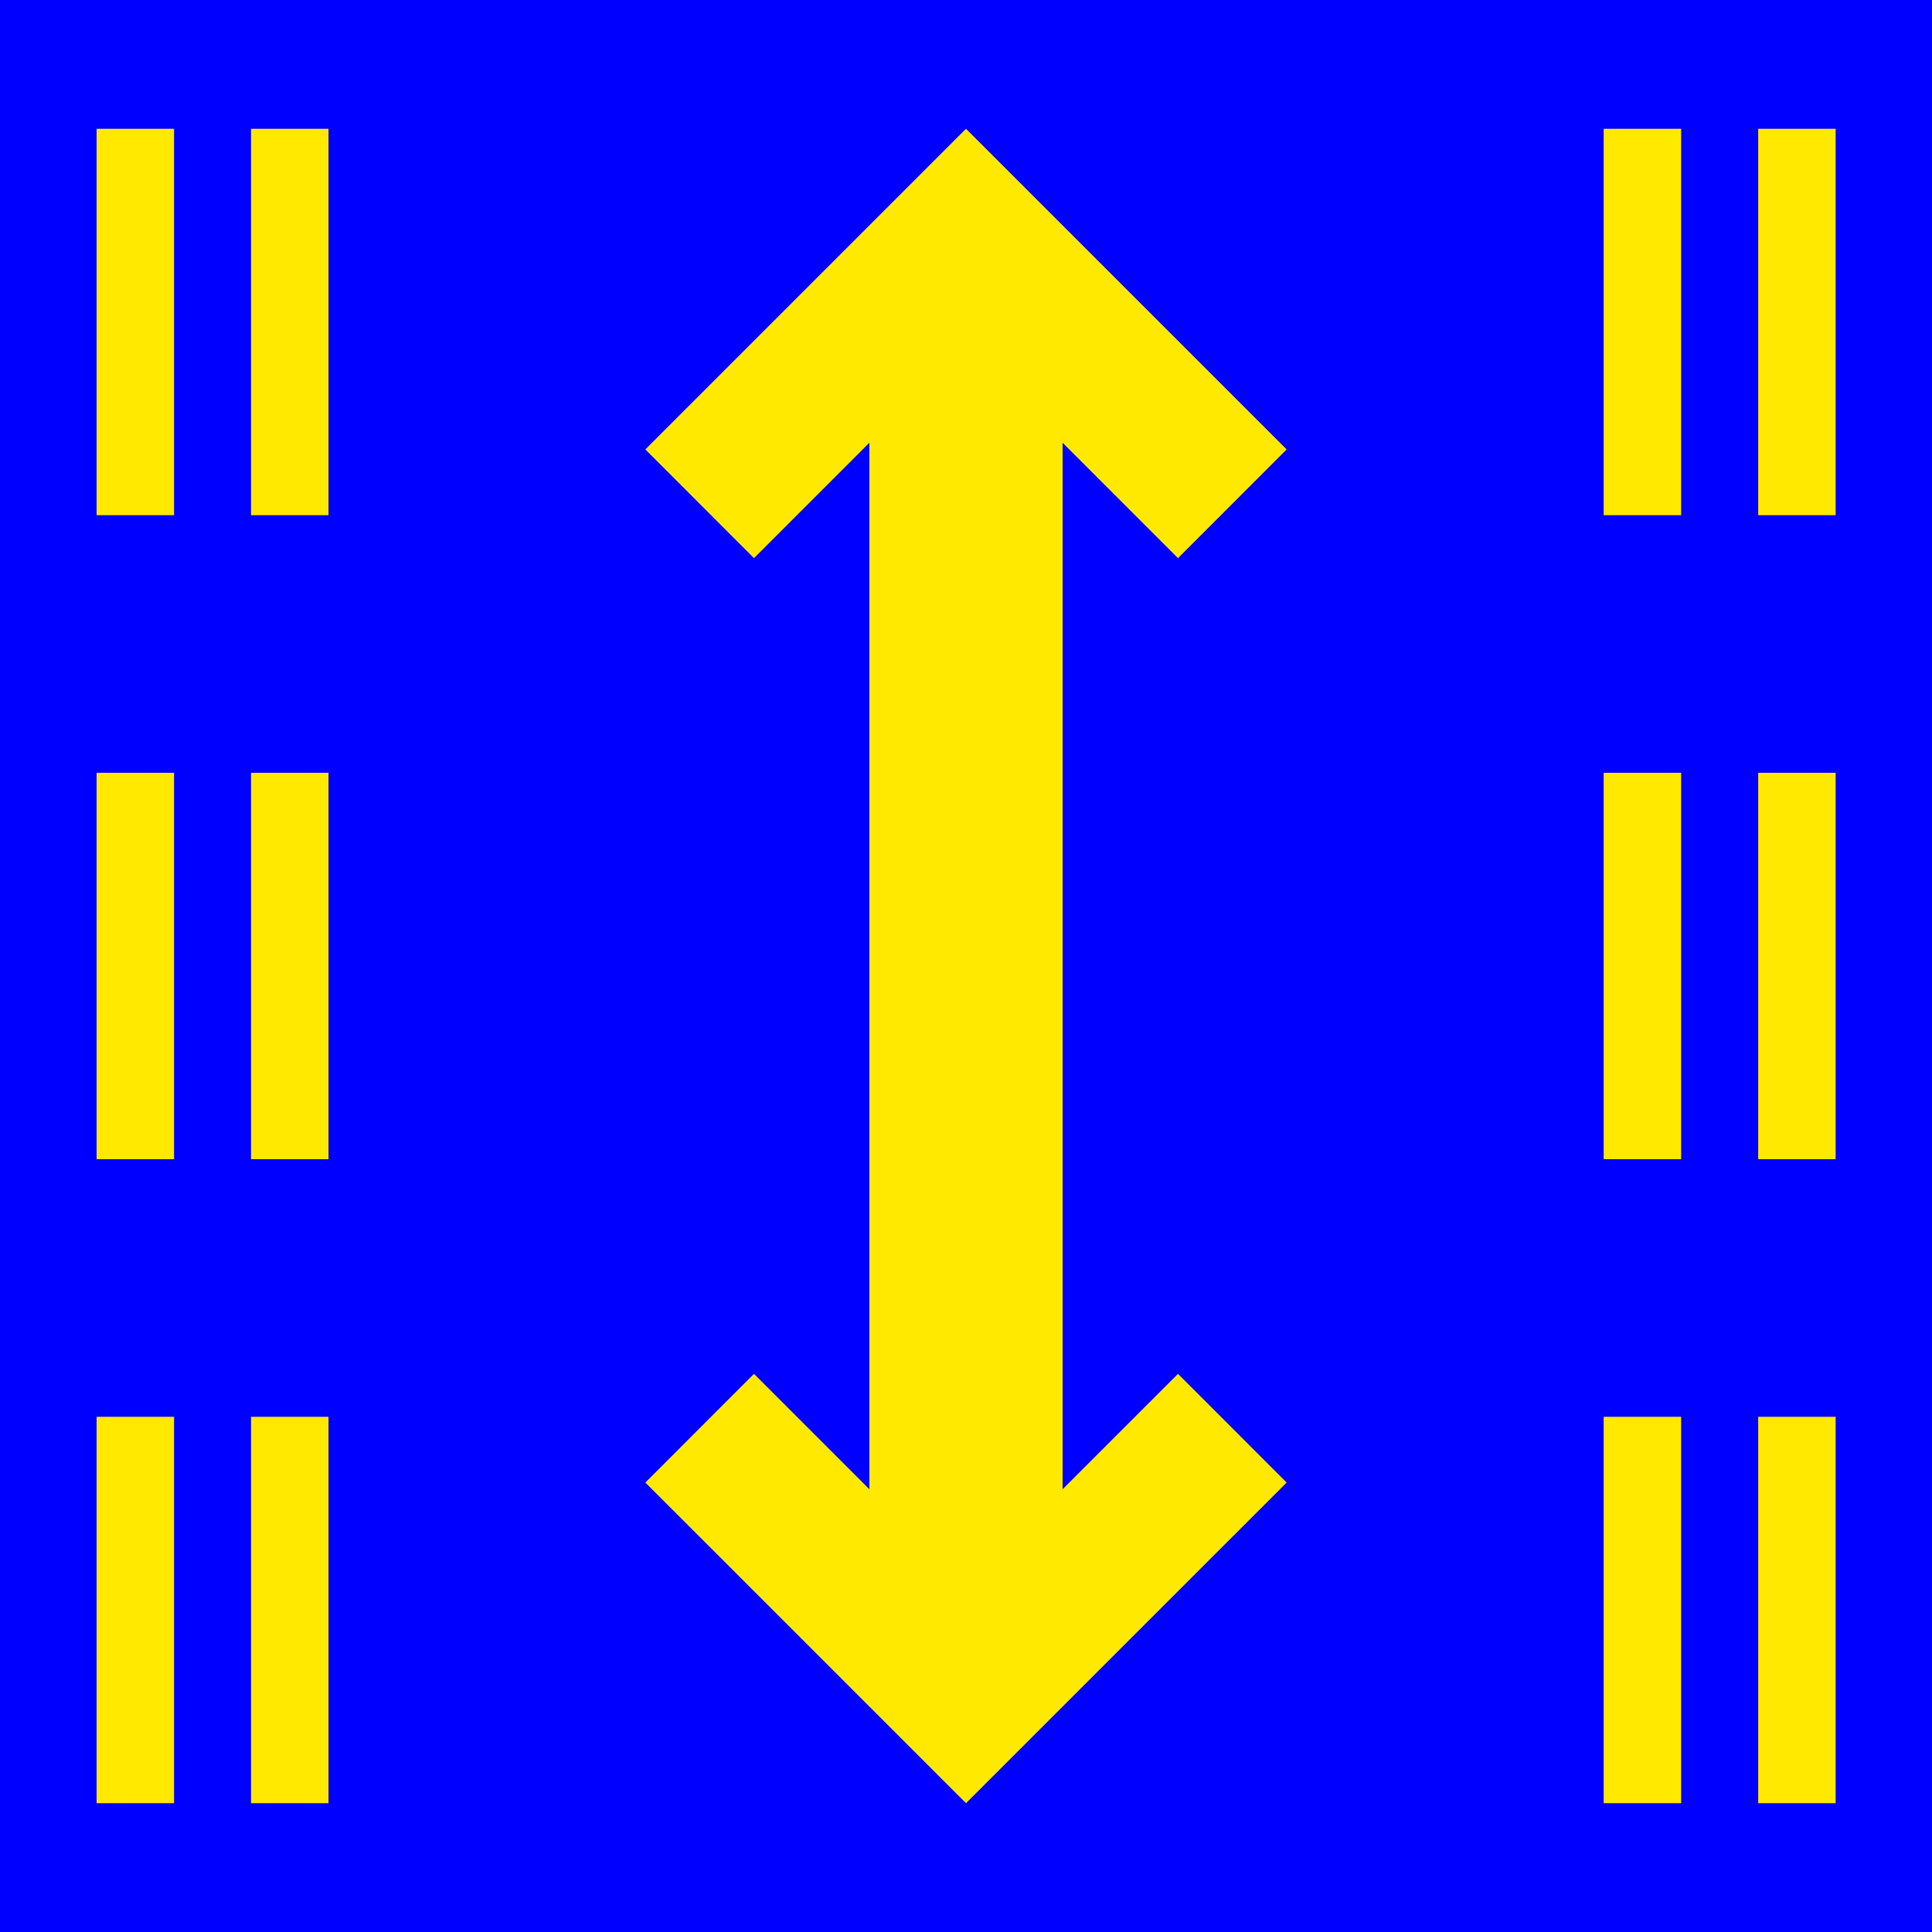 <?xml version="1.0" encoding="utf-8"?>
<!-- Generator: Adobe Illustrator 17.0.0, SVG Export Plug-In . SVG Version: 6.00 Build 0)  -->
<!DOCTYPE svg PUBLIC "-//W3C//DTD SVG 1.1//EN" "http://www.w3.org/Graphics/SVG/1.1/DTD/svg11.dtd">
<svg version="1.1"
	 id="svg2203" inkscape:output_extension="org.inkscape.output.svg.inkscape" inkscape:version="0.45.1" sodipodi:docbase="D:\SVG\闂傚倸鍊搁崐椋庣矆娓氣偓楠炴牠寮诲☉娆愬劅闁靛繒濮锋禒鑲╃磽娴ｄ粙鍝洪柟鍛婃倐閺" sodipodi:docname="闂傚倸鍊峰ù鍥旈悩鍙夋喐缂佽京鍋炵换婵嬪磼濠婂懐锛滃┑鈩冭础缂佺姵宀稿娲箹閻愭彃濮曞┑锛勫仩濡嫰鎮炬搴ｇ煓閻犲洨鍋撳Λ鍐春閳ф煙閼荤棟" sodipodi:version="0.32" xmlns:sodipodi="http://sodipodi.sourceforge.net/DTD/sodipodi-0.dtd" xmlns:cc="http://web.resource.org/cc/" xmlns:dc="http://purl.org/dc/elements/1.1/" xmlns:inkscape="http://www.inkscape.org/namespaces/inkscape" xmlns:rdf="http://www.w3.org/1999/02/22-rdf-syntax-ns#" xmlns:svg="http://www.w3.org/2000/svg"
	 xmlns="http://www.w3.org/2000/svg" xmlns:xlink="http://www.w3.org/1999/xlink" x="0px" y="0px" width="30px" height="30px"
	 viewBox="0 0 30 30" enable-background="new 0 0 30 30" xml:space="preserve">
<sodipodi:namedview  inkscape:pageshadow="2" inkscape:guide-bbox="true" inkscape:pageopacity="0.0" inkscape:document-units="px" inkscape:current-layer="layer1" inkscape:window-width="1280" inkscape:window-x="-4" inkscape:window-y="-4" inkscape:window-height="968" gridtolerance="10000" pagecolor="#ffffff" id="base" guidetolerance="10" inkscape:cx="126.79097" borderopacity="1.0" objecttolerance="10" bordercolor="#666666" inkscape:zoom="0.74999999" showguides="true" inkscape:cy="646.08493">
	<sodipodi:guide  position="1116" orientation="vertical" id="guide22942"></sodipodi:guide>
	<sodipodi:guide  position="1147" orientation="vertical" id="guide22944"></sodipodi:guide>
</sodipodi:namedview>
<rect fill="#0000FF" width="30" height="30"/>
<rect x="1.5" y="2" fill="#FFE900" width="1.203" height="6"/>
<rect x="1.5" y="12" fill="#FFE900" width="1.203" height="6"/>
<rect x="1.5" y="22" fill="#FFE900" width="1.203" height="6"/>
<rect x="3.898" y="2" fill="#FFE900" width="1.203" height="6"/>
<rect x="3.898" y="12" fill="#FFE900" width="1.203" height="6"/>
<rect x="3.898" y="22" fill="#FFE900" width="1.203" height="6"/>
<rect x="24.902" y="2" fill="#FFE900" width="1.203" height="6"/>
<rect x="24.902" y="12" fill="#FFE900" width="1.203" height="6"/>
<rect x="24.902" y="22" fill="#FFE900" width="1.203" height="6"/>
<rect x="27.301" y="2" fill="#FFE900" width="1.203" height="6"/>
<rect x="27.301" y="12" fill="#FFE900" width="1.203" height="6"/>
<rect x="27.301" y="22" fill="#FFE900" width="1.203" height="6"/>
<rect x="13.5" y="4.208" fill="#FFE900" width="3" height="21.583"/>
<polygon fill="#FFE900" points="15,5.375 18.292,8.667 19.979,6.979 15,2 10.021,6.979 11.708,8.667 "/>
<polygon fill="#FFE900" points="15,24.625 11.708,21.333 10.021,23.021 15,28 19.979,23.021 18.292,21.333 "/>
</svg>

